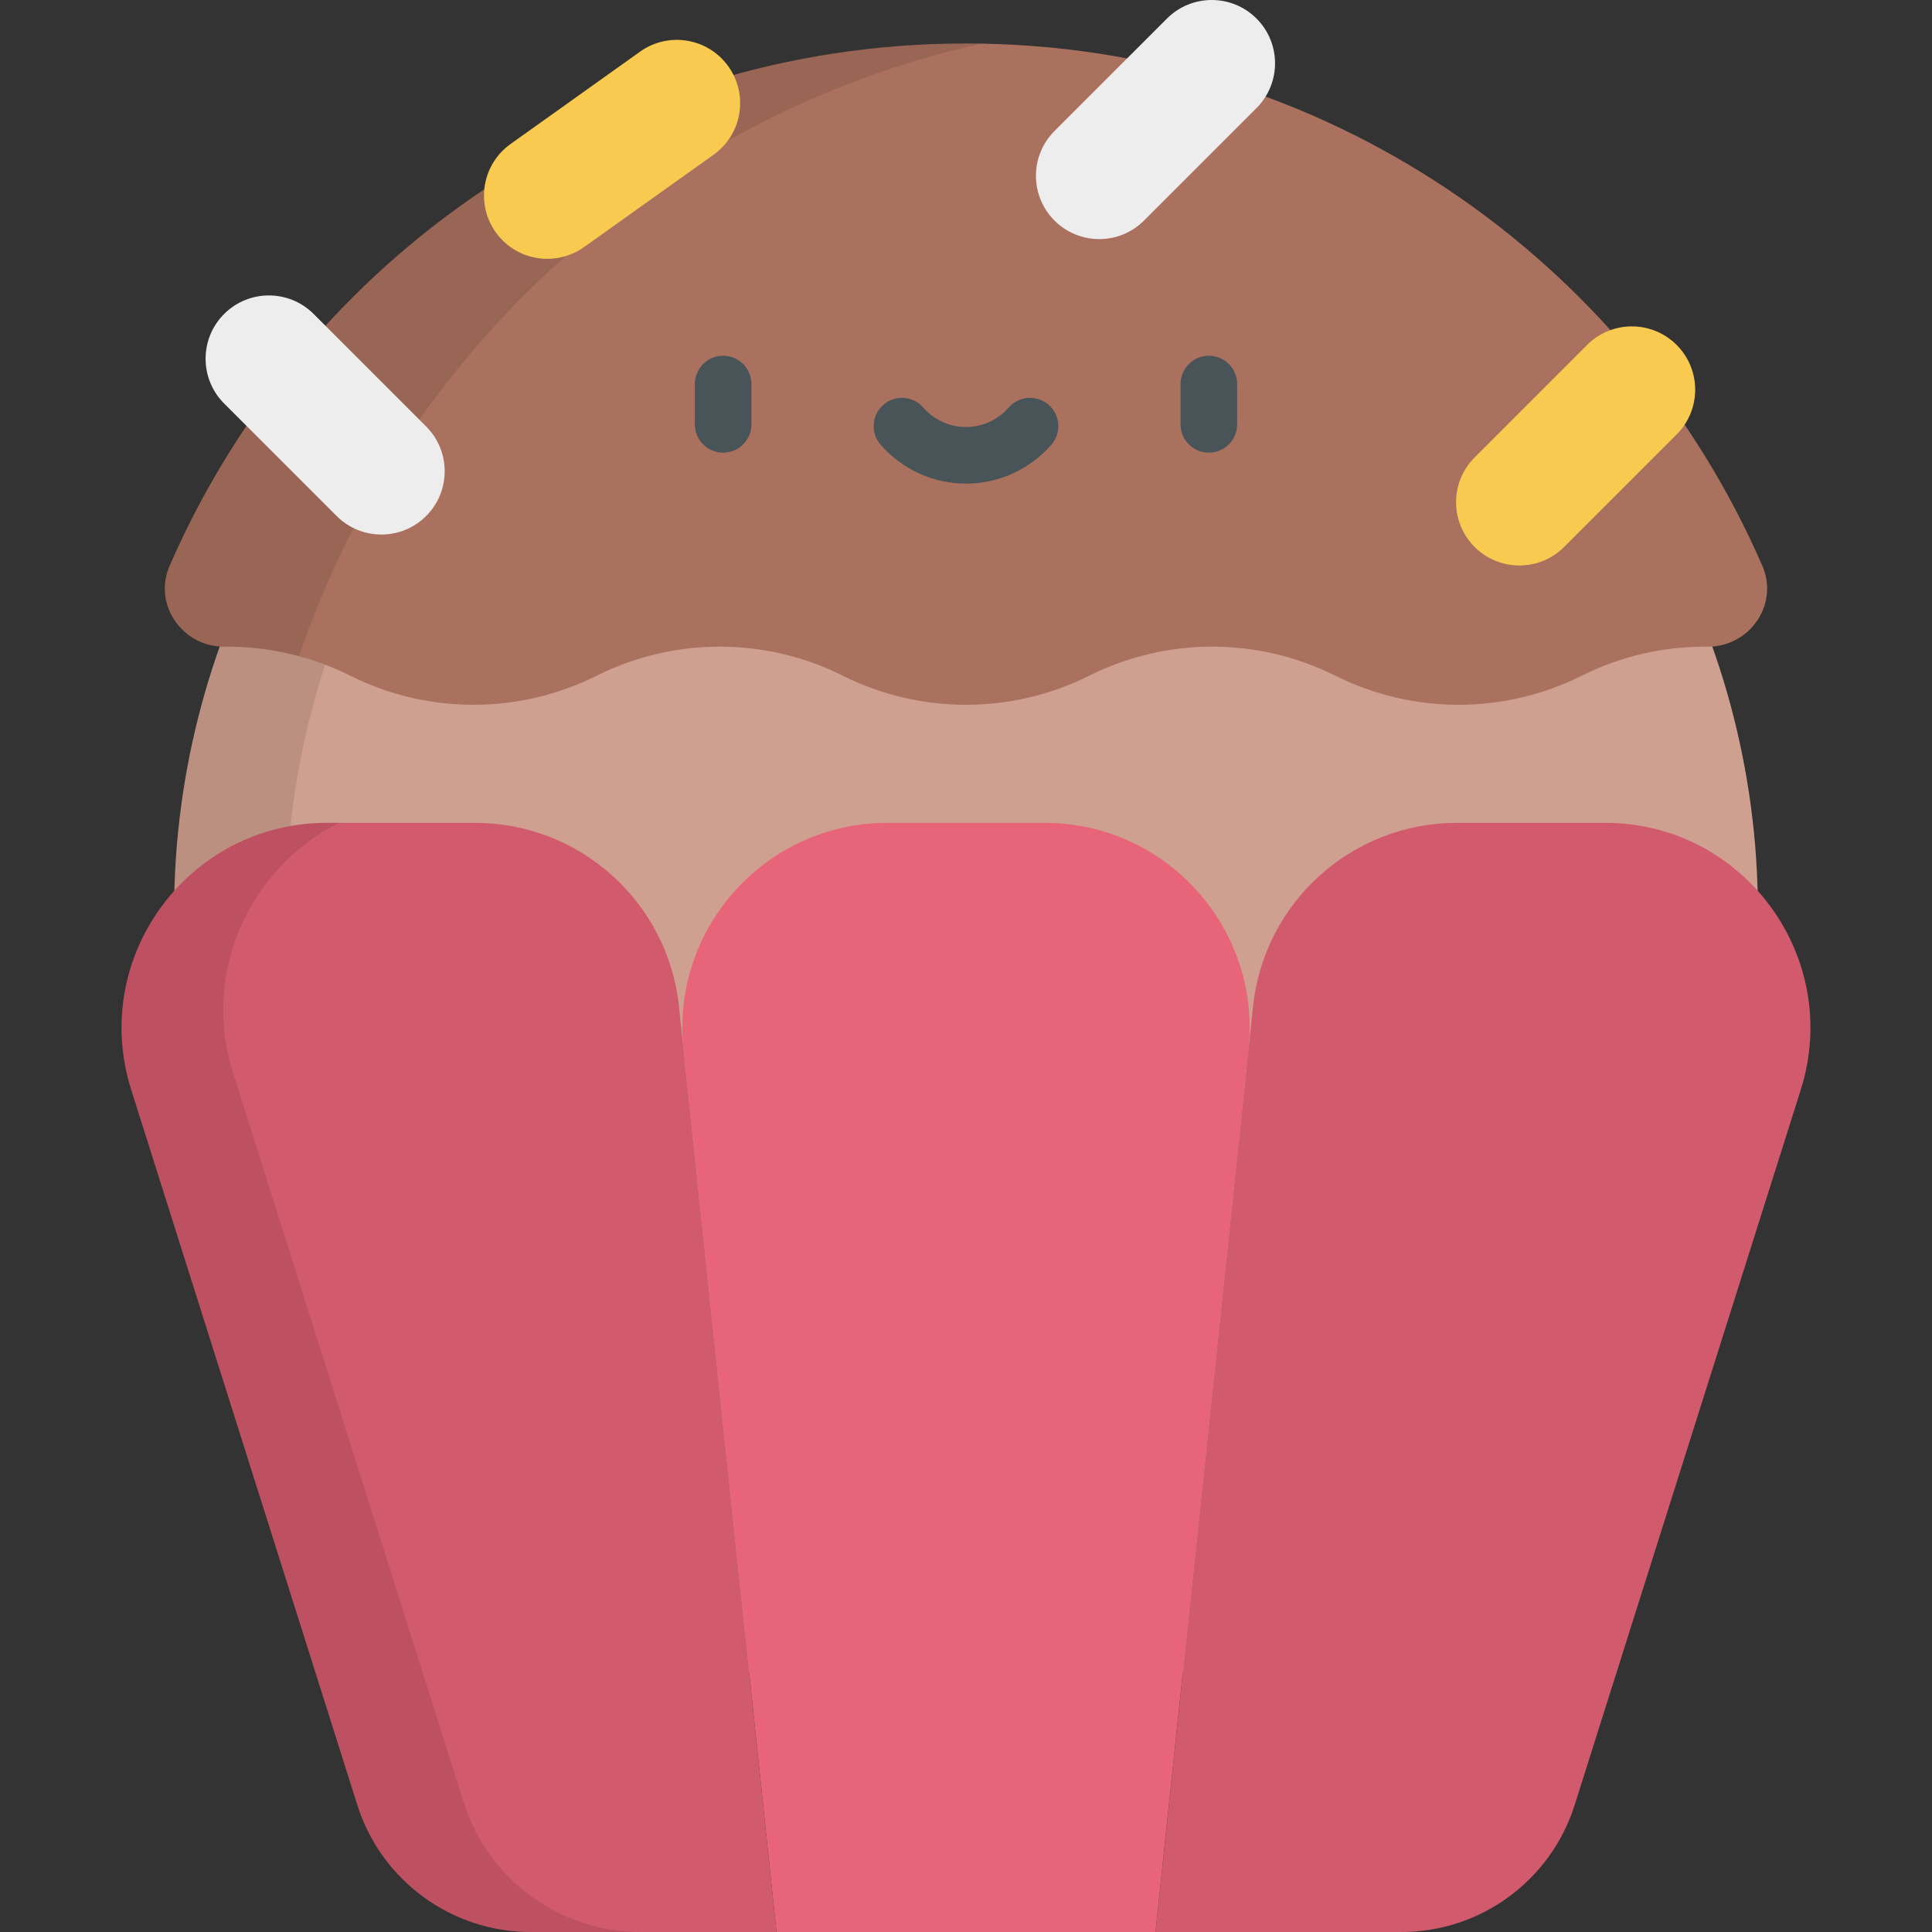 <?xml version="1.0" encoding="iso-8859-1"?>
<!-- Generator: Adobe Illustrator 19.0.0, SVG Export Plug-In . SVG Version: 6.00 Build 0)  -->
<svg version="1.1" id="Capa_1" xmlns="http://www.w3.org/2000/svg" xmlns:xlink="http://www.w3.org/1999/xlink" x="0px" y="0px"
	 viewBox="0 0 512 512" style="enable-background:new 0 0 512 512;" xml:space="preserve">
<rect x="0" y="0" width="512" height="512" fill="#333333" stroke="none"/>
<circle style="fill:#CFA08F;" cx="256" cy="241.539" r="209.86"/>
<path style="opacity:0.1;enable-background:new    ;" d="M75.778,241.544c0-110.921,86.056-201.73,195.043-209.336
	c-4.897-0.342-9.837-0.528-14.821-0.528c-115.905,0-209.864,93.959-209.864,209.864S140.095,451.408,256,451.408
	c4.984,0,9.924-0.186,14.821-0.528C161.834,443.275,75.778,352.465,75.778,241.544z"/>
<g>
	<path style="fill:#E86478;" d="M276.812,218.066h-41.623c-32.272,0-57.437,27.955-54.054,60.05L205.781,512h100.438l24.647-233.883
		C334.248,246.021,309.084,218.066,276.812,218.066z"/>
	<path style="fill:#E86478;" d="M125.879,218.066H86.606c-36.745,0-62.902,35.702-51.826,70.738L94.7,478.336
		C101.036,498.377,119.63,512,140.649,512h65.132l-25.848-245.276C177.018,239.063,153.692,218.066,125.879,218.066z"/>
</g>
<path style="opacity:0.1;enable-background:new    ;" d="M125.879,218.066H86.606c-36.745,0-62.902,35.702-51.826,70.738
	L94.7,478.336C101.036,498.377,119.63,512,140.649,512h65.132l-25.848-245.276C177.018,239.063,153.692,218.066,125.879,218.066z"/>
<path style="opacity:0.1;enable-background:new    ;" d="M122.887,477.668L61.779,284.375c-8.576-27.127,4.745-54.628,28.05-66.309
	h-3.222c-36.745,0-62.902,35.702-51.826,70.738L94.7,478.336C101.036,498.377,119.63,512,140.649,512h29.099
	C148.312,512,129.349,498.107,122.887,477.668z"/>
<path style="fill:#E86478;" d="M386.121,218.066h39.273c36.745,0,62.902,35.702,51.826,70.738L417.3,478.336
	C410.964,498.377,392.37,512,371.351,512h-65.132l25.848-245.276C334.982,239.063,358.307,218.066,386.121,218.066z"/>
<path style="opacity:0.1;enable-background:new    ;" d="M386.121,218.066h39.273c36.745,0,62.902,35.702,51.826,70.738
	L417.3,478.336C410.964,498.377,392.37,512,371.351,512h-65.132l25.848-245.276C334.982,239.063,358.307,218.066,386.121,218.066z"
	/>
<path style="fill:#AA715F;" d="M256,11.523c-94.475,0-175.634,56.962-211.037,138.411c-4.471,10.287,3.374,21.545,14.59,21.444
	c11.397-0.103,22.812,2.463,33.282,7.698l0,0c20.543,10.271,44.723,10.271,65.265,0l0,0c20.543-10.271,44.723-10.271,65.266,0l0,0
	c20.543,10.271,44.723,10.271,65.265,0l0,0c20.543-10.271,44.723-10.271,65.266,0l0,0c20.543,10.271,44.723,10.271,65.265,0l0,0
	c10.47-5.235,21.886-7.801,33.282-7.698c11.216,0.101,19.062-11.157,14.59-21.444C431.634,68.485,350.475,11.523,256,11.523z"/>
<path style="opacity:0.1;enable-background:new    ;" d="M256,11.523c-94.475,0-175.634,56.962-211.037,138.411
	c-4.471,10.287,3.374,21.545,14.59,21.444c6.618-0.06,13.242,0.787,19.684,2.527C106.855,92.76,175.272,30.495,260.047,11.56
	C258.701,11.538,257.352,11.523,256,11.523z"/>
<g>
	<path style="fill:#485458;" d="M191.638,119.96c-4.142,0-7.5-3.357-7.5-7.5v-10.684c0-4.143,3.358-7.5,7.5-7.5s7.5,3.357,7.5,7.5
		v10.684C199.138,116.603,195.78,119.96,191.638,119.96z"/>
	<path style="fill:#485458;" d="M320.362,119.96c-4.143,0-7.5-3.357-7.5-7.5v-10.684c0-4.143,3.357-7.5,7.5-7.5s7.5,3.357,7.5,7.5
		v10.684C327.862,116.603,324.505,119.96,320.362,119.96z"/>
	<path style="fill:#485458;" d="M256,128.163c-8.671,0-16.917-3.755-22.623-10.303c-2.721-3.123-2.396-7.86,0.726-10.582
		c3.123-2.721,7.86-2.396,10.582,0.727c2.857,3.278,6.981,5.158,11.315,5.158c4.334,0,8.458-1.88,11.314-5.158
		c2.723-3.122,7.457-3.447,10.582-0.727c3.122,2.722,3.448,7.459,0.727,10.582C272.917,124.409,264.671,128.163,256,128.163z"/>
</g>
<path style="fill:#EEEDED;" d="M101.072,141.656c-4.293,0-8.587-1.638-11.862-4.913L59.397,106.93
	c-6.551-6.552-6.551-17.172,0-23.723c6.552-6.55,17.173-6.55,23.723,0l29.813,29.813c6.551,6.552,6.551,17.172,0,23.724
	C109.658,140.018,105.365,141.656,101.072,141.656z"/>
<path style="fill:#F8CA4F;" d="M402.652,149.859c-4.293,0-8.587-1.638-11.862-4.913c-6.551-6.551-6.551-17.172,0-23.723
	l29.813-29.813c6.55-6.55,17.173-6.55,23.724,0c6.551,6.551,6.551,17.172,0,23.723l-29.813,29.813
	C411.239,148.221,406.945,149.859,402.652,149.859z"/>
<path style="fill:#EEEDED;" d="M291.312,63.361c-4.293,0-8.587-1.638-11.862-4.913c-6.551-6.551-6.551-17.172,0-23.723
	l29.813-29.813c6.55-6.55,17.173-6.55,23.723,0c6.552,6.552,6.552,17.172,0,23.723l-29.813,29.813
	C299.899,61.723,295.605,63.361,291.312,63.361z"/>
<path style="fill:#F8CA4F;" d="M145.055,68.597c-5.239,0-10.399-2.446-13.672-7.037c-5.379-7.543-3.624-18.019,3.919-23.398
	l34.329-24.478c7.544-5.378,18.02-3.625,23.398,3.92c5.379,7.543,3.624,18.019-3.919,23.398L154.78,65.48
	C151.827,67.585,148.425,68.597,145.055,68.597z"/>
<g>
</g>
<g>
</g>
<g>
</g>
<g>
</g>
<g>
</g>
<g>
</g>
<g>
</g>
<g>
</g>
<g>
</g>
<g>
</g>
<g>
</g>
<g>
</g>
<g>
</g>
<g>
</g>
<g>
</g>
</svg>
